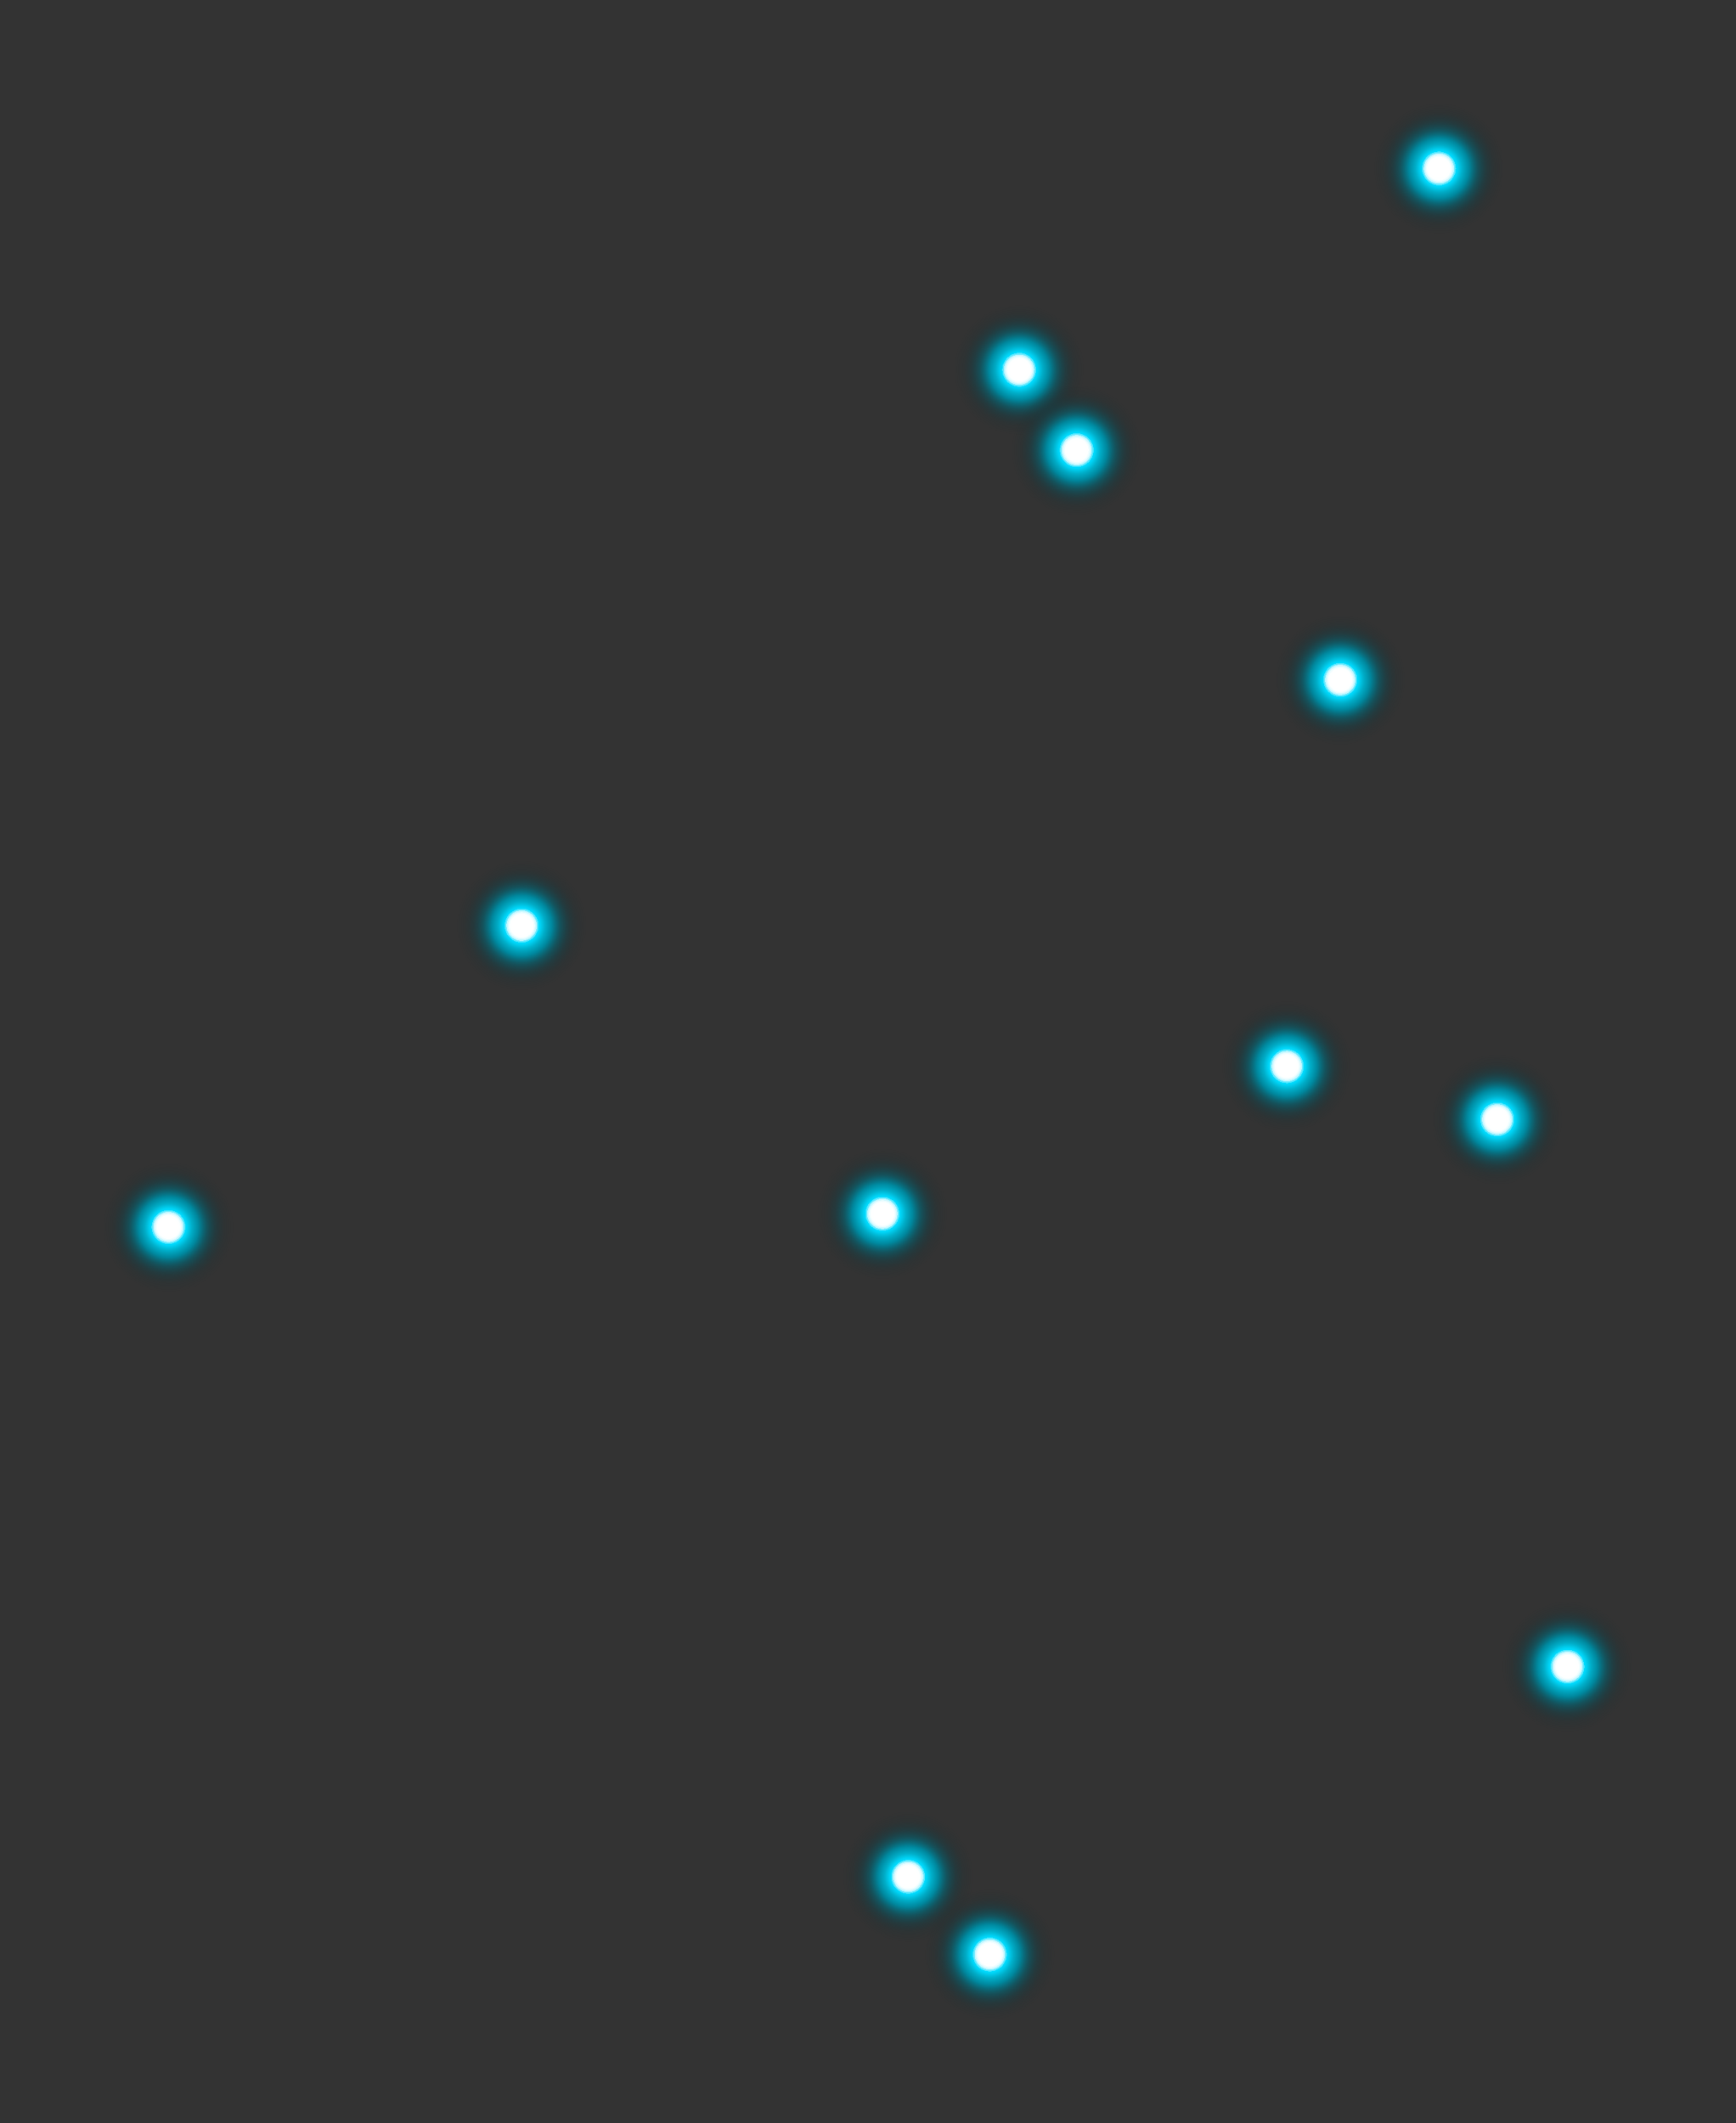 <svg xmlns="http://www.w3.org/2000/svg" xmlns:xlink="http://www.w3.org/1999/xlink" viewBox="0 0 72.12 88.19">
  <rect x="0" y="0" width="72.12" height="88.19" fill="#333333" stroke="none"/>
  <defs>
    <style>.cls-1{isolation:isolate;}.cls-10,.cls-11,.cls-12,.cls-13,.cls-2,.cls-3,.cls-4,.cls-5,.cls-6,.cls-7,.cls-8,.cls-9{mix-blend-mode:screen;}.cls-2{fill:url(#未命名的渐变_145);}.cls-3{fill:url(#未命名的渐变_145-2);}.cls-4{fill:url(#未命名的渐变_145-3);}.cls-5{fill:url(#未命名的渐变_145-4);}.cls-6{fill:url(#未命名的渐变_145-5);}.cls-7{fill:url(#未命名的渐变_145-6);}.cls-8{fill:url(#未命名的渐变_145-7);}.cls-9{fill:url(#未命名的渐变_145-8);}.cls-10{fill:url(#未命名的渐变_145-9);}.cls-11{fill:url(#未命名的渐变_145-10);}.cls-12{fill:url(#未命名的渐变_145-11);}.cls-13{fill:url(#未命名的渐变_145-12);}</style>
    <radialGradient id="未命名的渐变_145" cx="62.2" cy="46.5" r="7" gradientUnits="userSpaceOnUse">
      <stop offset="0.05" stop-color="#fff"/>
      <stop offset="0.07" stop-color="#fdffff"/>
      <stop offset="0.07" stop-color="#f5feff"/>
      <stop offset="0.08" stop-color="#e7fcff"/>
      <stop offset="0.08" stop-color="#d4f9ff"/>
      <stop offset="0.09" stop-color="#bbf6ff"/>
      <stop offset="0.09" stop-color="#9cf1ff"/>
      <stop offset="0.09" stop-color="#77ecff"/>
      <stop offset="0.1" stop-color="#4de7ff"/>
      <stop offset="0.1" stop-color="#1ee0ff"/>
      <stop offset="0.1" stop-color="#00dcff"/>
      <stop offset="0.11" stop-color="#00d4f6"/>
      <stop offset="0.14" stop-color="#00adc8"/>
      <stop offset="0.18" stop-color="#00879d"/>
      <stop offset="0.23" stop-color="#006777" stop-opacity="0.6"/>
      <stop offset="0.28" stop-color="#004b57" stop-opacity="0.3"/>
      <stop offset="0.33" stop-color="#00333b" stop-opacity="0.1"/>
      <stop offset="0.39" stop-color="#002025" stop-opacity="0"/>
      <stop offset="0.46" stop-color="#001214" stop-opacity="0"/>
      <stop offset="0.54" stop-color="#000709" stop-opacity="0"/>
      <stop offset="0.66" stop-color="#000202" stop-opacity="0"/>
      <stop offset="1" stop-opacity="0"/>
    </radialGradient>
    <radialGradient id="未命名的渐变_145-2" cx="53.46" cy="44.29" r="7"  xlink:href="#未命名的渐变_145"/>
    <radialGradient id="未命名的渐变_145-3" cx="7" cy="50.97" r="7"  xlink:href="#未命名的渐变_145"/>
    <radialGradient id="未命名的渐变_145-4" cx="36.66" cy="50.42" r="7"  xlink:href="#未命名的渐变_145"/>
    <radialGradient id="未命名的渐变_145-5" cx="37.73" cy="77.96" r="7"  xlink:href="#未命名的渐变_145"/>
    <radialGradient id="未命名的渐变_145-6" cx="41.12" cy="81.19" r="7"  xlink:href="#未命名的渐变_145"/>
    <radialGradient id="未命名的渐变_145-7" cx="65.12" cy="69.23" r="7"  xlink:href="#未命名的渐变_145"/>
    <radialGradient id="未命名的渐变_145-8" cx="21.67" cy="38.45" r="7"  xlink:href="#未命名的渐变_145"/>
    <radialGradient id="未命名的渐变_145-9" cx="42.34" cy="15.36" r="7"  xlink:href="#未命名的渐变_145"/>
    <radialGradient id="未命名的渐变_145-10" cx="55.68" cy="28.24" r="7"  xlink:href="#未命名的渐变_145"/>
    <radialGradient id="未命名的渐变_145-11" cx="59.78" cy="7" r="7"  xlink:href="#未命名的渐变_145"/>
    <radialGradient id="未命名的渐变_145-12" cx="44.73" cy="18.7" r="7"  xlink:href="#未命名的渐变_145"/>
  </defs>
  <g class="cls-1">
    <g id="图层_2" data-name="图层 2">
      <g id="图层_10" data-name="图层 10">
        <circle class="cls-2" cx="62.2" cy="46.5" r="7">
          <animate attributeName="opacity" begin="0" dur="2s" values="0.4;1;0.4" repeatCount="indefinite"></animate>
        </circle>
        <circle class="cls-3" cx="53.46" cy="44.29" r="7">
          <animate attributeName="opacity" begin="1s" dur="2s" values="0.4;1;0.4" repeatCount="indefinite"></animate>
        </circle>
        <circle class="cls-4" cx="7" cy="50.97" r="7">
          <animate attributeName="opacity" begin="0.5s" dur="2s" values="0.4;1;0.4" repeatCount="indefinite"></animate>
        </circle>
        <circle class="cls-5" cx="36.66" cy="50.42" r="7">
          <animate attributeName="opacity" begin="1.5s" dur="2s" values="0.4;1;0.4" repeatCount="indefinite"></animate>
        </circle>
        <circle class="cls-6" cx="37.73" cy="77.96" r="7">
        <animate attributeName="opacity" begin="0" dur="2s" values="0.4;1;0.4" repeatCount="indefinite"></animate>
        </circle>
        <circle class="cls-7" cx="41.12" cy="81.19" r="7">
          <animate attributeName="opacity" begin="1.5s" dur="2s" values="0.4;1;0.4" repeatCount="indefinite"></animate>
        </circle>
        <circle class="cls-8" cx="65.12" cy="69.23" r="7">
          <animate attributeName="opacity" begin="0.5s"  dur="2s" values="0.4;1;0.4" repeatCount="indefinite"></animate>
        </circle>
        <circle class="cls-9" cx="21.67" begin="0.5s" cy="38.45" r="7">
          <animate attributeName="opacity" begin="1.5s" dur="2s" values="0.4;1;0.4" repeatCount="indefinite"></animate>
        </circle>
        <circle class="cls-10" cx="42.34" begin="0.5s" cy="15.36" r="7">
          <animate attributeName="opacity" begin="0" dur="2s" values="0.4;1;0.4" repeatCount="indefinite"></animate>
        </circle>
        <circle class="cls-11" cx="55.68" cy="28.24" r="7">
          <animate attributeName="opacity" begin="1s" dur="2s" values="0.4;1;0.4" repeatCount="indefinite"></animate>
        </circle>
        <circle class="cls-12" cx="59.78" cy="7" r="7">
          <animate attributeName="opacity" begin="0" dur="2s" values="0.4;1;0.4" repeatCount="indefinite"></animate>
        </circle>
        <circle class="cls-13" cx="44.73" cy="18.7" r="7">
          <animate attributeName="opacity" begin="1.5s" dur="2s" values="0.4;1;0.4" repeatCount="indefinite"></animate>
        </circle>
      </g>
    </g>
  </g>
</svg>